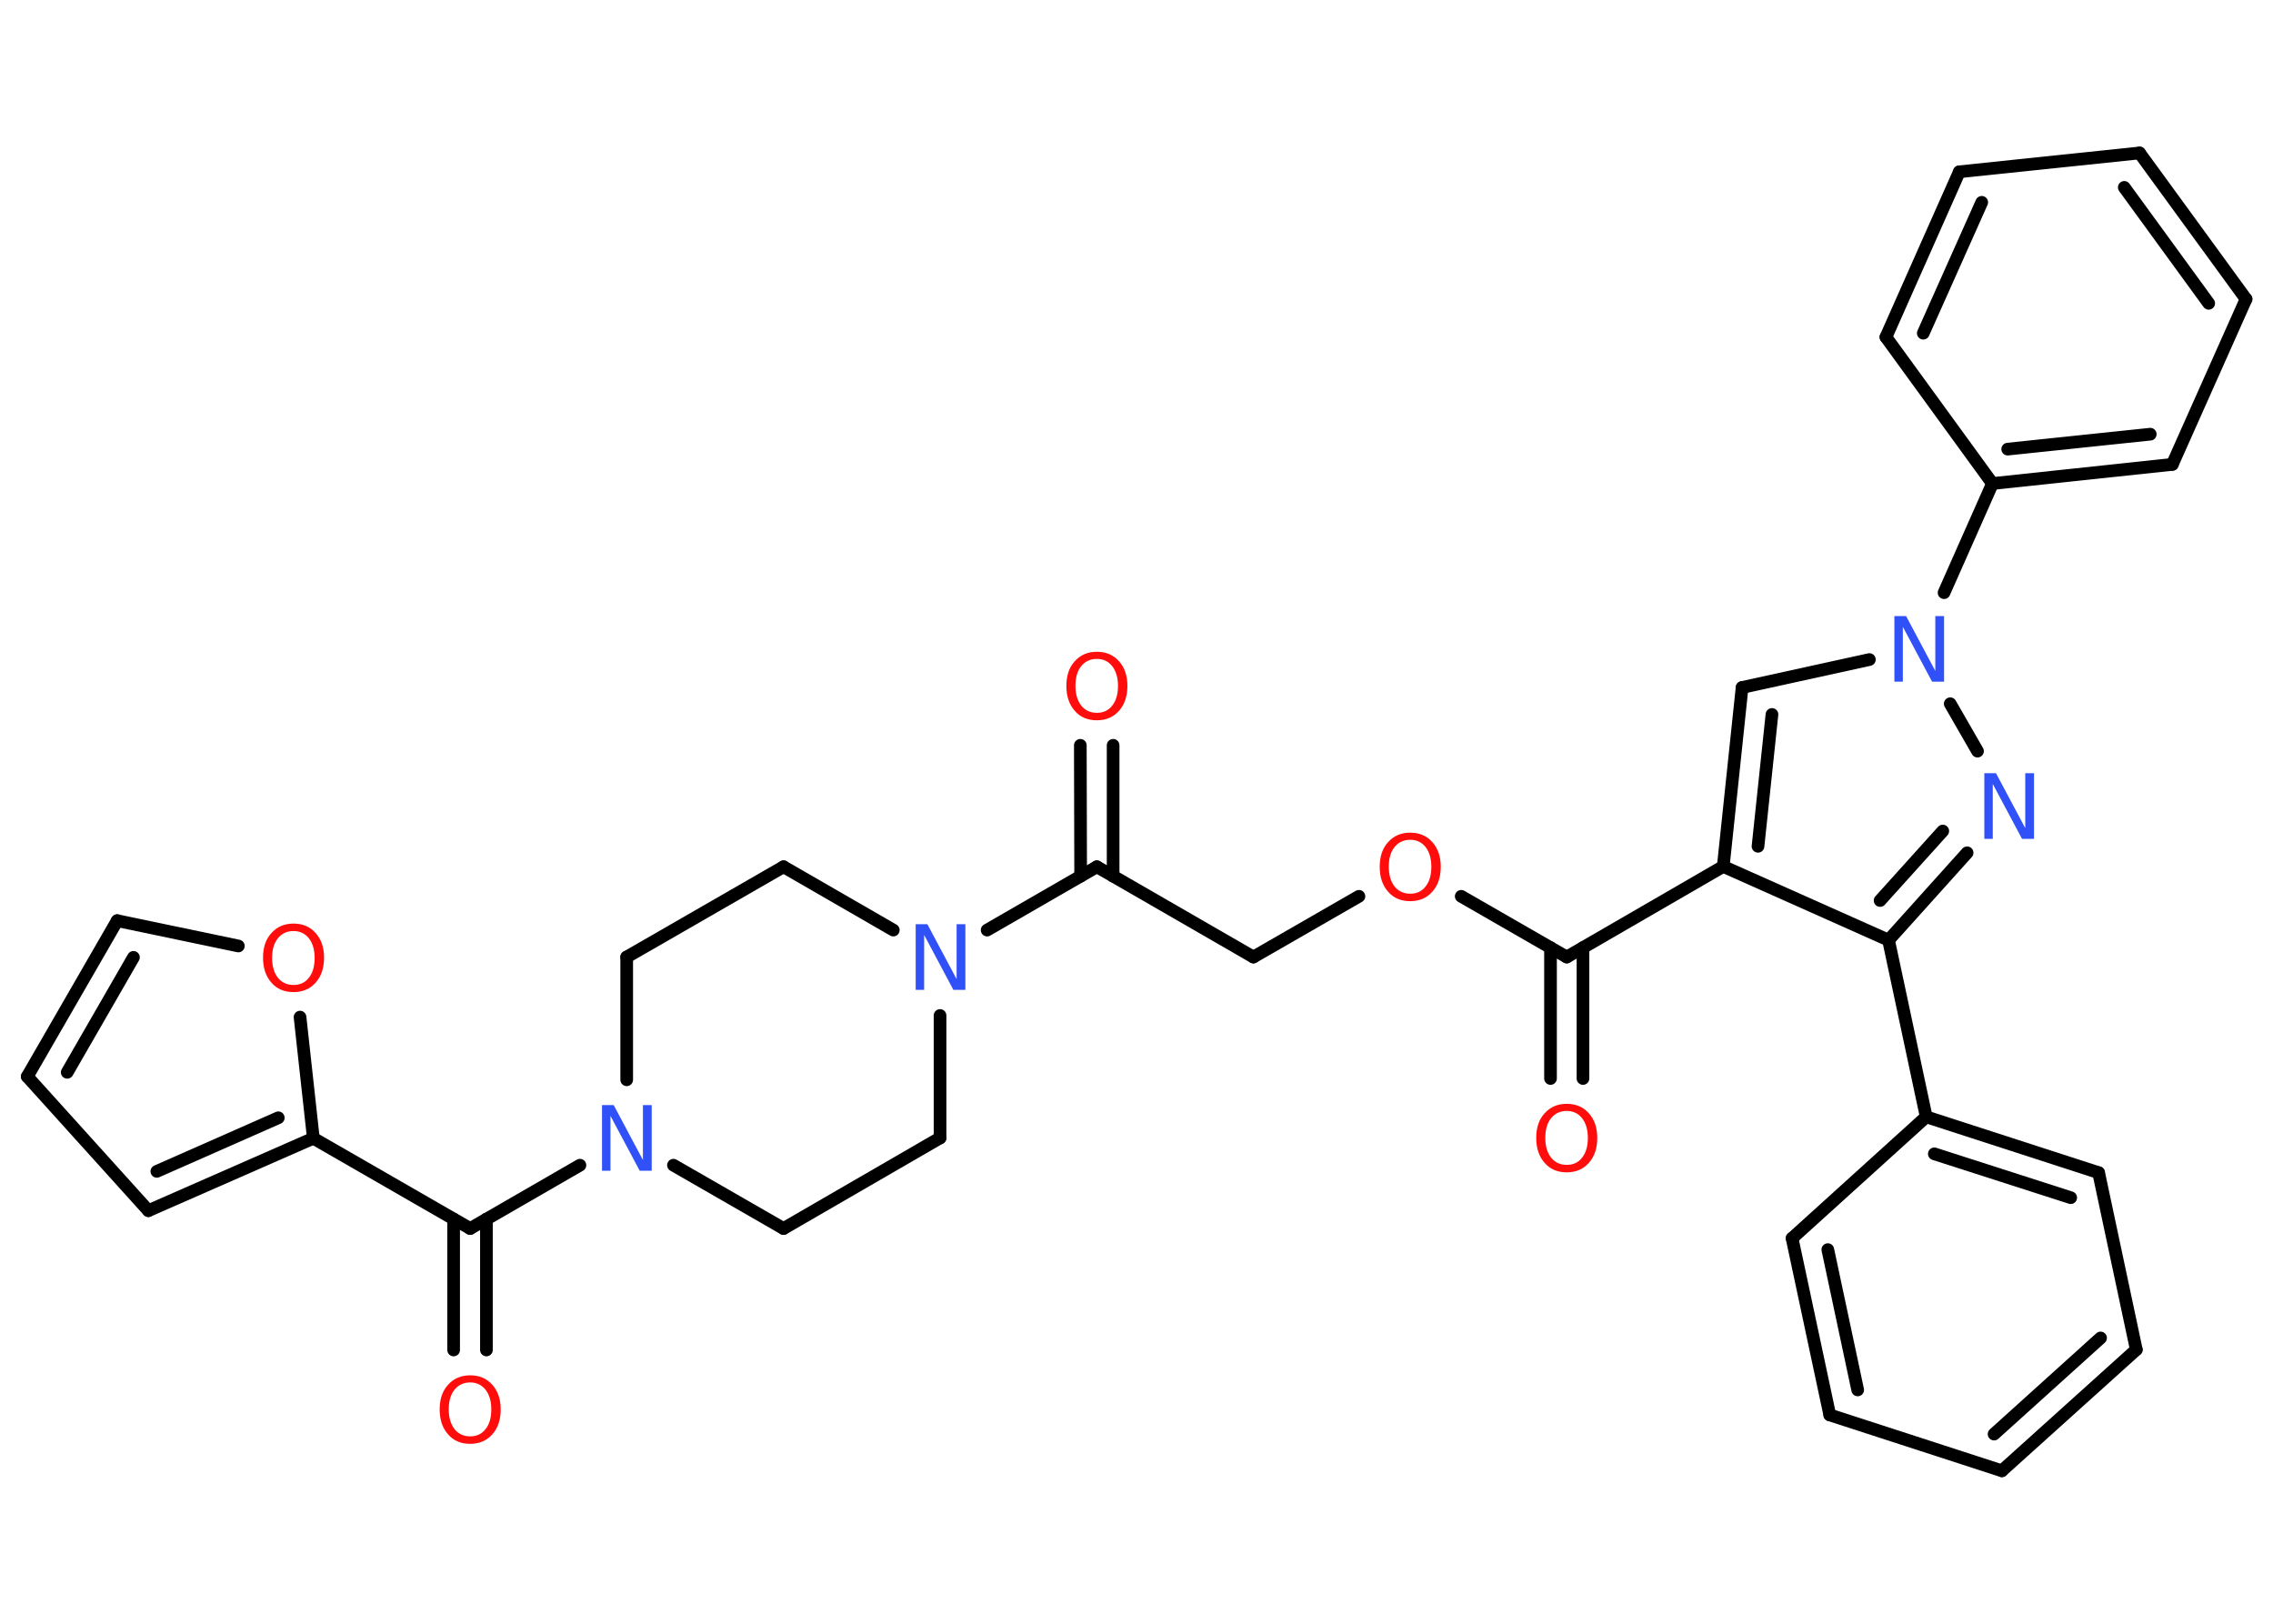 <?xml version='1.0' encoding='UTF-8'?>
<!DOCTYPE svg PUBLIC "-//W3C//DTD SVG 1.1//EN" "http://www.w3.org/Graphics/SVG/1.1/DTD/svg11.dtd">
<svg version='1.2' xmlns='http://www.w3.org/2000/svg' xmlns:xlink='http://www.w3.org/1999/xlink' width='70.0mm' height='50.0mm' viewBox='0 0 70.0 50.0'>
  <desc>Generated by the Chemistry Development Kit (http://github.com/cdk)</desc>
  <g stroke-linecap='round' stroke-linejoin='round' stroke='#000000' stroke-width='.39' fill='#FF0D0D'>
    <rect x='.0' y='.0' width='70.0' height='50.0' fill='#FFFFFF' stroke='none'/>
    <g id='mol1' class='mol'>
      <g id='mol1bnd1' class='bond'>
        <line x1='47.75' y1='33.21' x2='47.75' y2='29.18'/>
        <line x1='48.75' y1='33.21' x2='48.75' y2='29.18'/>
      </g>
      <line id='mol1bnd2' class='bond' x1='48.25' y1='29.47' x2='45.0' y2='27.6'/>
      <line id='mol1bnd3' class='bond' x1='41.85' y1='27.6' x2='38.6' y2='29.47'/>
      <line id='mol1bnd4' class='bond' x1='38.6' y1='29.47' x2='33.78' y2='26.69'/>
      <g id='mol1bnd5' class='bond'>
        <line x1='33.28' y1='26.98' x2='33.27' y2='22.95'/>
        <line x1='34.28' y1='26.98' x2='34.28' y2='22.95'/>
      </g>
      <line id='mol1bnd6' class='bond' x1='33.78' y1='26.69' x2='30.4' y2='28.64'/>
      <line id='mol1bnd7' class='bond' x1='27.51' y1='28.64' x2='24.13' y2='26.69'/>
      <line id='mol1bnd8' class='bond' x1='24.13' y1='26.69' x2='19.3' y2='29.47'/>
      <line id='mol1bnd9' class='bond' x1='19.3' y1='29.47' x2='19.3' y2='33.25'/>
      <line id='mol1bnd10' class='bond' x1='17.86' y1='35.88' x2='14.48' y2='37.83'/>
      <g id='mol1bnd11' class='bond'>
        <line x1='14.98' y1='37.54' x2='14.98' y2='41.57'/>
        <line x1='13.97' y1='37.54' x2='13.97' y2='41.57'/>
      </g>
      <line id='mol1bnd12' class='bond' x1='14.48' y1='37.83' x2='9.65' y2='35.05'/>
      <g id='mol1bnd13' class='bond'>
        <line x1='4.57' y1='37.28' x2='9.65' y2='35.05'/>
        <line x1='4.83' y1='36.07' x2='8.57' y2='34.42'/>
      </g>
      <line id='mol1bnd14' class='bond' x1='4.57' y1='37.28' x2='.84' y2='33.15'/>
      <g id='mol1bnd15' class='bond'>
        <line x1='3.61' y1='28.35' x2='.84' y2='33.15'/>
        <line x1='4.11' y1='29.48' x2='2.07' y2='33.02'/>
      </g>
      <line id='mol1bnd16' class='bond' x1='3.61' y1='28.35' x2='7.34' y2='29.13'/>
      <line id='mol1bnd17' class='bond' x1='9.65' y1='35.05' x2='9.24' y2='31.32'/>
      <line id='mol1bnd18' class='bond' x1='20.74' y1='35.88' x2='24.13' y2='37.83'/>
      <line id='mol1bnd19' class='bond' x1='24.13' y1='37.83' x2='28.95' y2='35.04'/>
      <line id='mol1bnd20' class='bond' x1='28.95' y1='31.27' x2='28.95' y2='35.04'/>
      <line id='mol1bnd21' class='bond' x1='48.25' y1='29.47' x2='53.07' y2='26.68'/>
      <g id='mol1bnd22' class='bond'>
        <line x1='53.65' y1='21.17' x2='53.07' y2='26.68'/>
        <line x1='54.57' y1='22.0' x2='54.14' y2='26.06'/>
      </g>
      <line id='mol1bnd23' class='bond' x1='53.65' y1='21.17' x2='57.57' y2='20.31'/>
      <line id='mol1bnd24' class='bond' x1='59.87' y1='18.25' x2='61.36' y2='14.89'/>
      <g id='mol1bnd25' class='bond'>
        <line x1='61.36' y1='14.89' x2='66.9' y2='14.3'/>
        <line x1='61.83' y1='13.83' x2='66.22' y2='13.37'/>
      </g>
      <line id='mol1bnd26' class='bond' x1='66.9' y1='14.3' x2='69.17' y2='9.21'/>
      <g id='mol1bnd27' class='bond'>
        <line x1='69.17' y1='9.21' x2='65.89' y2='4.71'/>
        <line x1='68.02' y1='9.34' x2='65.42' y2='5.77'/>
      </g>
      <line id='mol1bnd28' class='bond' x1='65.89' y1='4.71' x2='60.34' y2='5.29'/>
      <g id='mol1bnd29' class='bond'>
        <line x1='60.34' y1='5.29' x2='58.08' y2='10.38'/>
        <line x1='61.03' y1='6.23' x2='59.23' y2='10.26'/>
      </g>
      <line id='mol1bnd30' class='bond' x1='61.36' y1='14.89' x2='58.08' y2='10.38'/>
      <line id='mol1bnd31' class='bond' x1='60.06' y1='21.67' x2='60.9' y2='23.13'/>
      <g id='mol1bnd32' class='bond'>
        <line x1='58.16' y1='28.95' x2='60.58' y2='26.26'/>
        <line x1='57.9' y1='27.73' x2='59.83' y2='25.59'/>
      </g>
      <line id='mol1bnd33' class='bond' x1='53.07' y1='26.68' x2='58.16' y2='28.95'/>
      <line id='mol1bnd34' class='bond' x1='58.16' y1='28.95' x2='59.32' y2='34.39'/>
      <g id='mol1bnd35' class='bond'>
        <line x1='64.63' y1='36.11' x2='59.32' y2='34.39'/>
        <line x1='63.77' y1='36.88' x2='59.57' y2='35.53'/>
      </g>
      <line id='mol1bnd36' class='bond' x1='64.63' y1='36.11' x2='65.79' y2='41.56'/>
      <g id='mol1bnd37' class='bond'>
        <line x1='61.65' y1='45.29' x2='65.79' y2='41.56'/>
        <line x1='61.41' y1='44.16' x2='64.69' y2='41.2'/>
      </g>
      <line id='mol1bnd38' class='bond' x1='61.65' y1='45.29' x2='56.35' y2='43.57'/>
      <g id='mol1bnd39' class='bond'>
        <line x1='55.19' y1='38.13' x2='56.35' y2='43.57'/>
        <line x1='56.29' y1='38.48' x2='57.21' y2='42.8'/>
      </g>
      <line id='mol1bnd40' class='bond' x1='59.32' y1='34.39' x2='55.19' y2='38.13'/>
      <path id='mol1atm1' class='atom' d='M48.25 34.21q-.3 .0 -.48 .22q-.18 .22 -.18 .61q.0 .38 .18 .61q.18 .22 .48 .22q.3 .0 .47 -.22q.18 -.22 .18 -.61q.0 -.38 -.18 -.61q-.18 -.22 -.47 -.22zM48.25 33.99q.42 .0 .68 .29q.26 .29 .26 .76q.0 .48 -.26 .77q-.26 .29 -.68 .29q-.43 .0 -.68 -.29q-.26 -.29 -.26 -.77q.0 -.48 .26 -.76q.26 -.29 .68 -.29z' stroke='none'/>
      <path id='mol1atm3' class='atom' d='M43.43 25.86q-.3 .0 -.48 .22q-.18 .22 -.18 .61q.0 .38 .18 .61q.18 .22 .48 .22q.3 .0 .47 -.22q.18 -.22 .18 -.61q.0 -.38 -.18 -.61q-.18 -.22 -.47 -.22zM43.43 25.64q.42 .0 .68 .29q.26 .29 .26 .76q.0 .48 -.26 .77q-.26 .29 -.68 .29q-.43 .0 -.68 -.29q-.26 -.29 -.26 -.77q.0 -.48 .26 -.76q.26 -.29 .68 -.29z' stroke='none'/>
      <path id='mol1atm6' class='atom' d='M33.78 20.29q-.3 .0 -.48 .22q-.18 .22 -.18 .61q.0 .38 .18 .61q.18 .22 .48 .22q.3 .0 .47 -.22q.18 -.22 .18 -.61q.0 -.38 -.18 -.61q-.18 -.22 -.47 -.22zM33.78 20.07q.42 .0 .68 .29q.26 .29 .26 .76q.0 .48 -.26 .77q-.26 .29 -.68 .29q-.43 .0 -.68 -.29q-.26 -.29 -.26 -.77q.0 -.48 .26 -.76q.26 -.29 .68 -.29z' stroke='none'/>
      <path id='mol1atm7' class='atom' d='M28.19 28.46h.37l.9 1.69v-1.69h.27v2.02h-.37l-.9 -1.69v1.69h-.26v-2.02z' stroke='none' fill='#3050F8'/>
      <path id='mol1atm10' class='atom' d='M18.53 34.03h.37l.9 1.69v-1.69h.27v2.02h-.37l-.9 -1.69v1.69h-.26v-2.02z' stroke='none' fill='#3050F8'/>
      <path id='mol1atm12' class='atom' d='M14.48 42.57q-.3 .0 -.48 .22q-.18 .22 -.18 .61q.0 .38 .18 .61q.18 .22 .48 .22q.3 .0 .47 -.22q.18 -.22 .18 -.61q.0 -.38 -.18 -.61q-.18 -.22 -.47 -.22zM14.48 42.35q.42 .0 .68 .29q.26 .29 .26 .76q.0 .48 -.26 .77q-.26 .29 -.68 .29q-.43 .0 -.68 -.29q-.26 -.29 -.26 -.77q.0 -.48 .26 -.76q.26 -.29 .68 -.29z' stroke='none'/>
      <path id='mol1atm17' class='atom' d='M9.04 28.67q-.3 .0 -.48 .22q-.18 .22 -.18 .61q.0 .38 .18 .61q.18 .22 .48 .22q.3 .0 .47 -.22q.18 -.22 .18 -.61q.0 -.38 -.18 -.61q-.18 -.22 -.47 -.22zM9.04 28.44q.42 .0 .68 .29q.26 .29 .26 .76q.0 .48 -.26 .77q-.26 .29 -.68 .29q-.43 .0 -.68 -.29q-.26 -.29 -.26 -.77q.0 -.48 .26 -.76q.26 -.29 .68 -.29z' stroke='none'/>
      <path id='mol1atm22' class='atom' d='M58.33 18.97h.37l.9 1.69v-1.69h.27v2.02h-.37l-.9 -1.69v1.69h-.26v-2.02z' stroke='none' fill='#3050F8'/>
      <path id='mol1atm29' class='atom' d='M61.1 23.81h.37l.9 1.69v-1.69h.27v2.02h-.37l-.9 -1.69v1.69h-.26v-2.02z' stroke='none' fill='#3050F8'/>
    </g>
  </g>
</svg>
